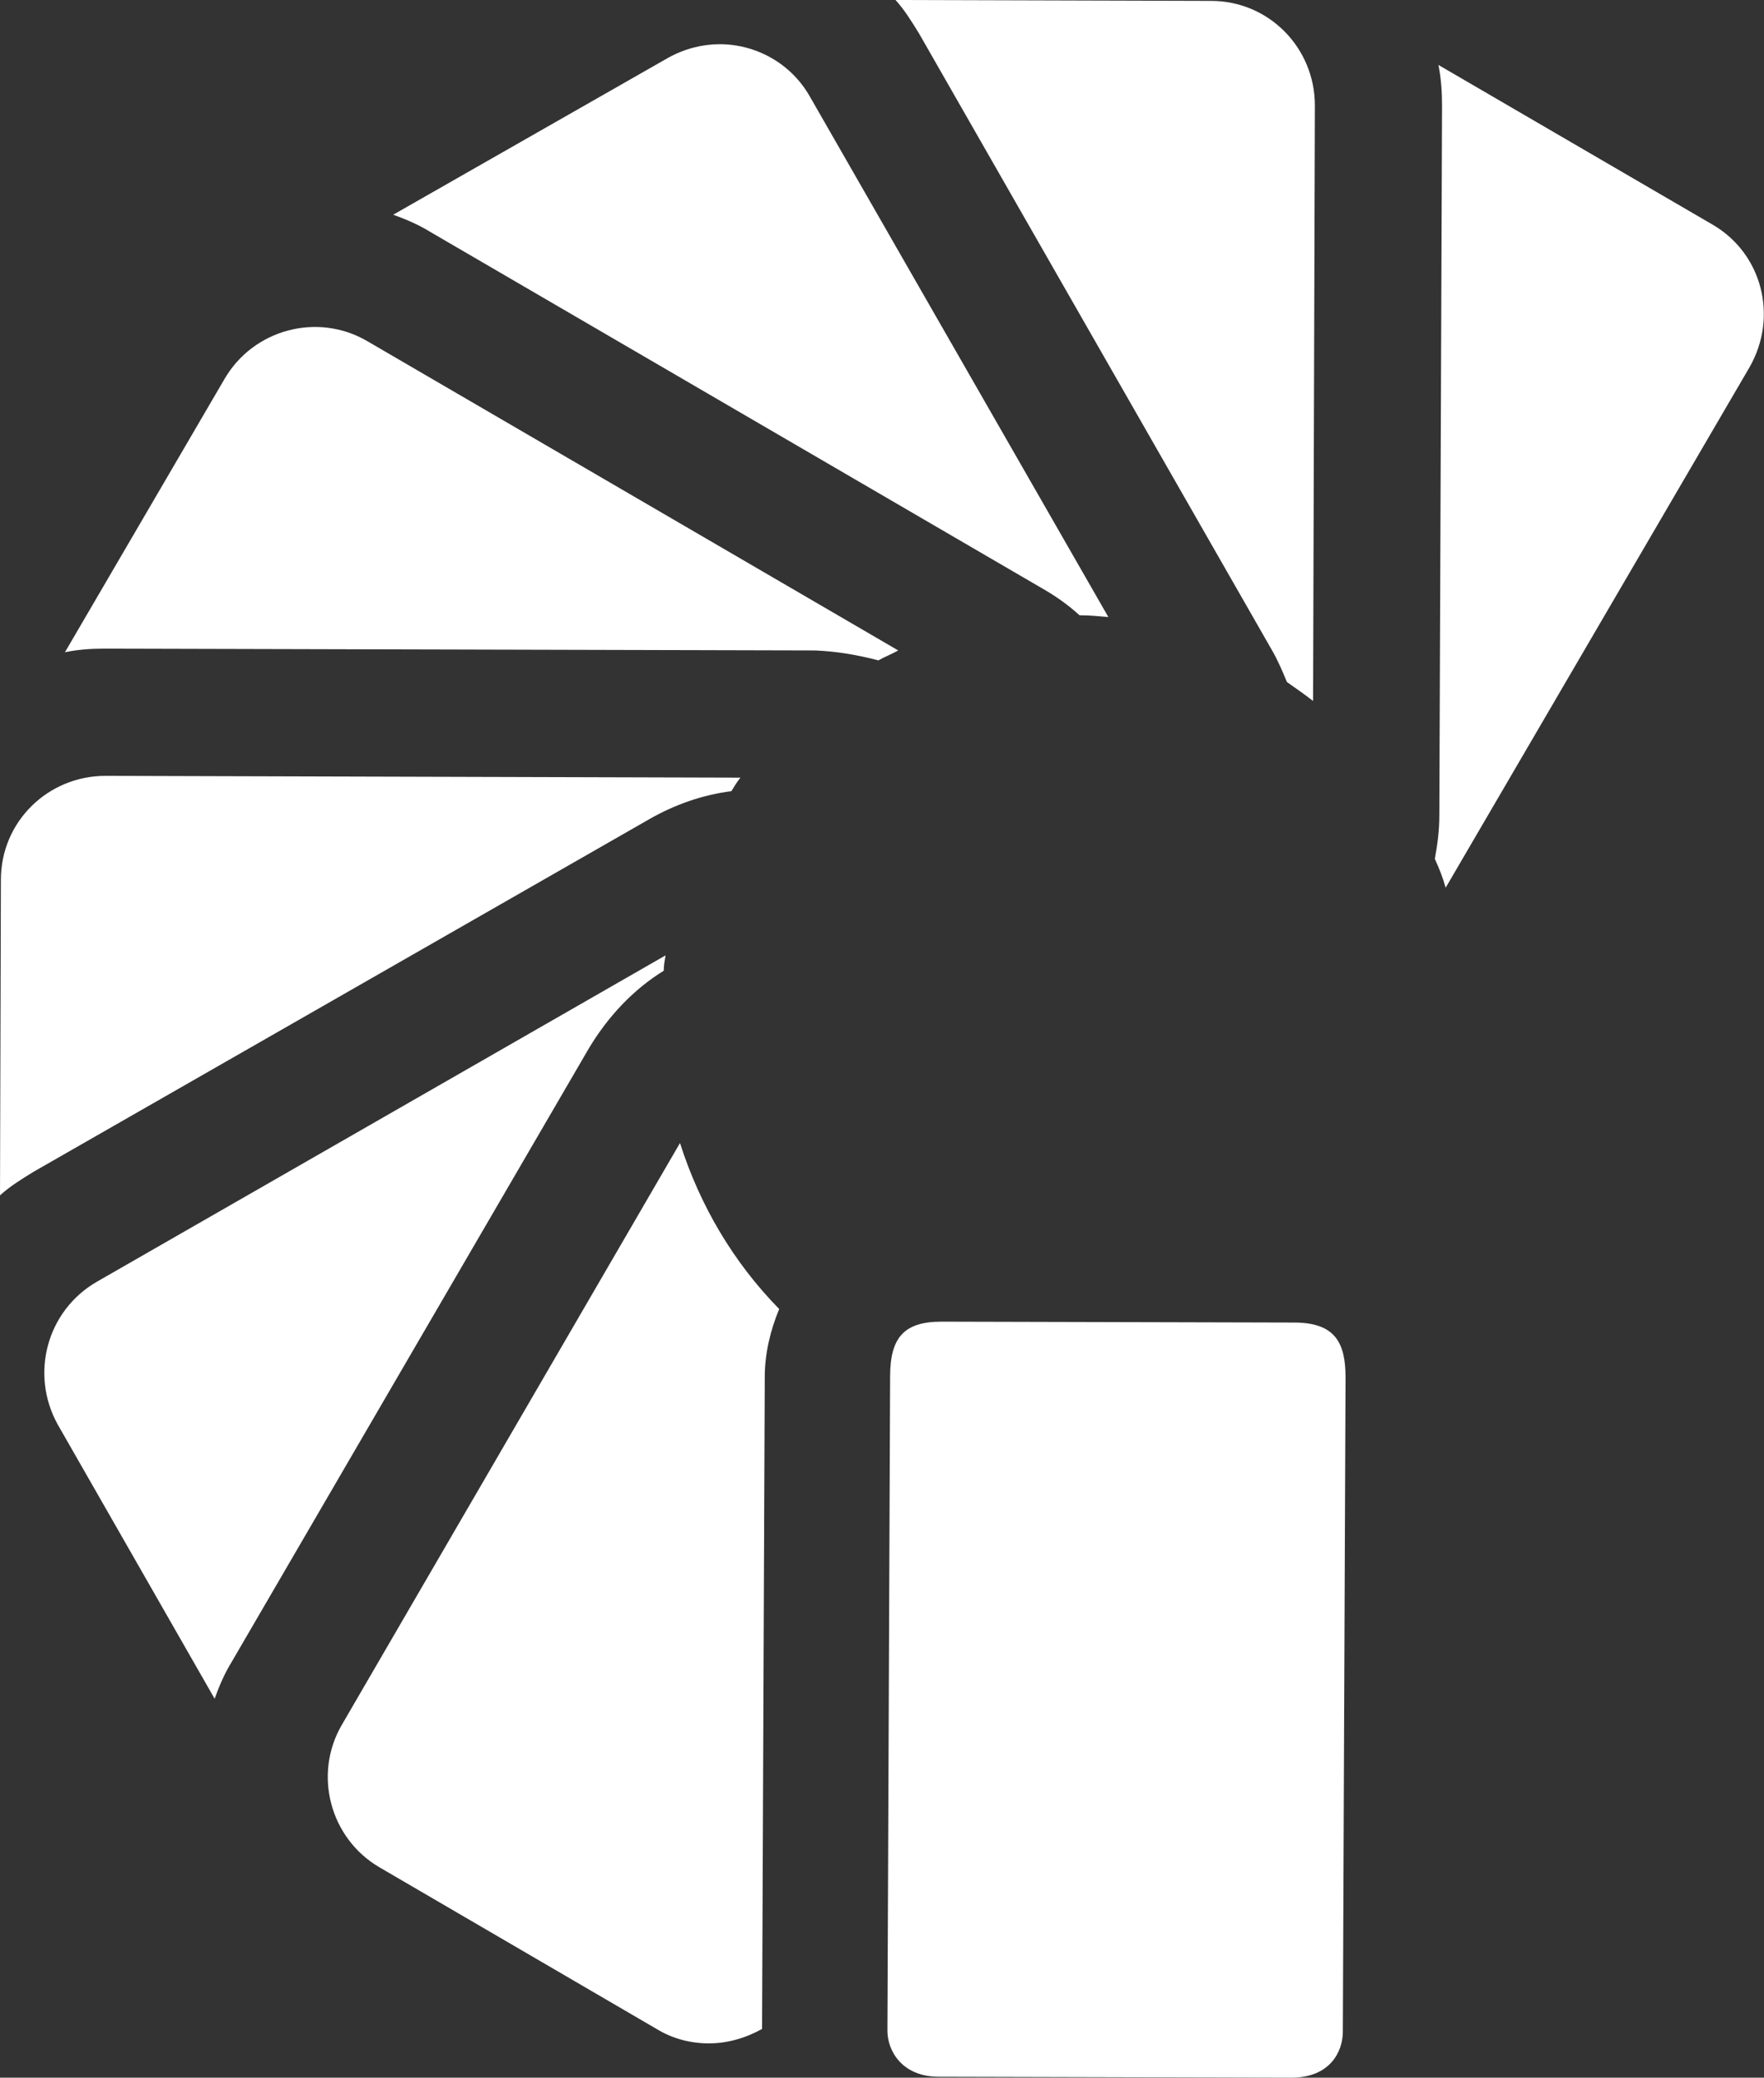<?xml version="1.0" encoding="utf-8"?>
<!-- Generator: Adobe Illustrator 17.1.0, SVG Export Plug-In . SVG Version: 6.00 Build 0)  -->
<!DOCTYPE svg PUBLIC "-//W3C//DTD SVG 1.1//EN" "http://www.w3.org/Graphics/SVG/1.1/DTD/svg11.dtd">
<svg version="1.1" id="Layer_1" xmlns="http://www.w3.org/2000/svg" xmlns:xlink="http://www.w3.org/1999/xlink" x="0px" y="0px"
	 viewBox="0 0 195.6 230.3" enable-background="new 0 0 195.6 230.3" xml:space="preserve">
<rect x="0" y="0" width="195.6" height="230.3" fill="#333333" stroke="none"/>
<path fill="#FFFFFF" d="M189.9,24.9L159.5,7.2c0.3,1.5,0.4,3,0.4,4.5l-0.3,78.7c0,1.6-0.2,3.2-0.5,4.8c0.5,1.1,0.9,2.1,1.2,3.2
	L194,40.7C197.2,35.1,195.4,28.1,189.9,24.9z"/>
<path fill="#FFFFFF" d="M141,72c0.7,1.2,1.2,2.4,1.7,3.6c1,0.7,2,1.4,2.9,2.1l0.2-66c0-6.4-5.1-11.6-11.5-11.6L99.3,0
	c1,1.1,1.8,2.4,2.6,3.7L141,72z"/>
<path fill="#FFFFFF" d="M119.7,68.2c1.1,0,2.1,0.1,3.2,0.2L89.8,10.7c-2.1-3.7-6-5.8-10-5.8c-1.9,0-3.9,0.5-5.7,1.5L43.6,23.8
	c1.4,0.5,2.8,1.1,4.1,1.9l68,39.6C117.1,66.1,118.5,67.1,119.7,68.2z"/>
<path fill="#FFFFFF" d="M97.4,73.2c0.7-0.4,1.5-0.7,2.2-1.1L40.7,37.8c-5.5-3.2-12.6-1.3-15.8,4.2L7.2,72.3c1.4-0.3,2.9-0.4,4.4-0.4
	h0.1h0l78.7,0.2C92.8,72.2,95.1,72.6,97.4,73.2z"/>
<path fill="#FFFFFF" d="M82.1,86.2l-70.4-0.2c-6.4,0-11.6,5.1-11.6,11.5L0,132.5c1.1-1,2.4-1.8,3.7-2.6L72,90.8
	c2.8-1.6,5.9-2.7,9.1-3.1C81.4,87.2,81.7,86.7,82.1,86.2z"/>
<path fill="#FFFFFF" d="M73.8,105.9l-63.1,36.2c-5.5,3.2-7.4,10.2-4.3,15.8l17.4,30.4c0.5-1.4,1.1-2.8,1.9-4.1l39.6-68
	c2.1-3.5,4.9-6.5,8.3-8.6C73.6,107,73.7,106.5,73.8,105.9z"/>
<path fill="#FFFFFF" d="M75.4,126.7l-37.5,64.5c-3.2,5.5-1.3,12.6,4.2,15.8l30.7,17.9c1.8,1.1,3.8,1.6,5.8,1.6
	c2.1,0,4.1-0.6,5.9-1.6l0.3-72.3c0-2.5,0.6-5.1,1.6-7.5C81.3,139.9,77.6,133.6,75.4,126.7z"/>
<path fill="#FFFFFF" d="M143.2,230.3c4.3,0,5.7-2.9,5.7-5.1l0.3-72.5c0-3.8-1.1-6.1-5.7-6.1l-39.1-0.1c-4.2,0-5.7,1.8-5.7,6.1
	l-0.3,72.5c0,2.2,1.6,5.1,5.7,5.1L143.2,230.3"/>
</svg>
